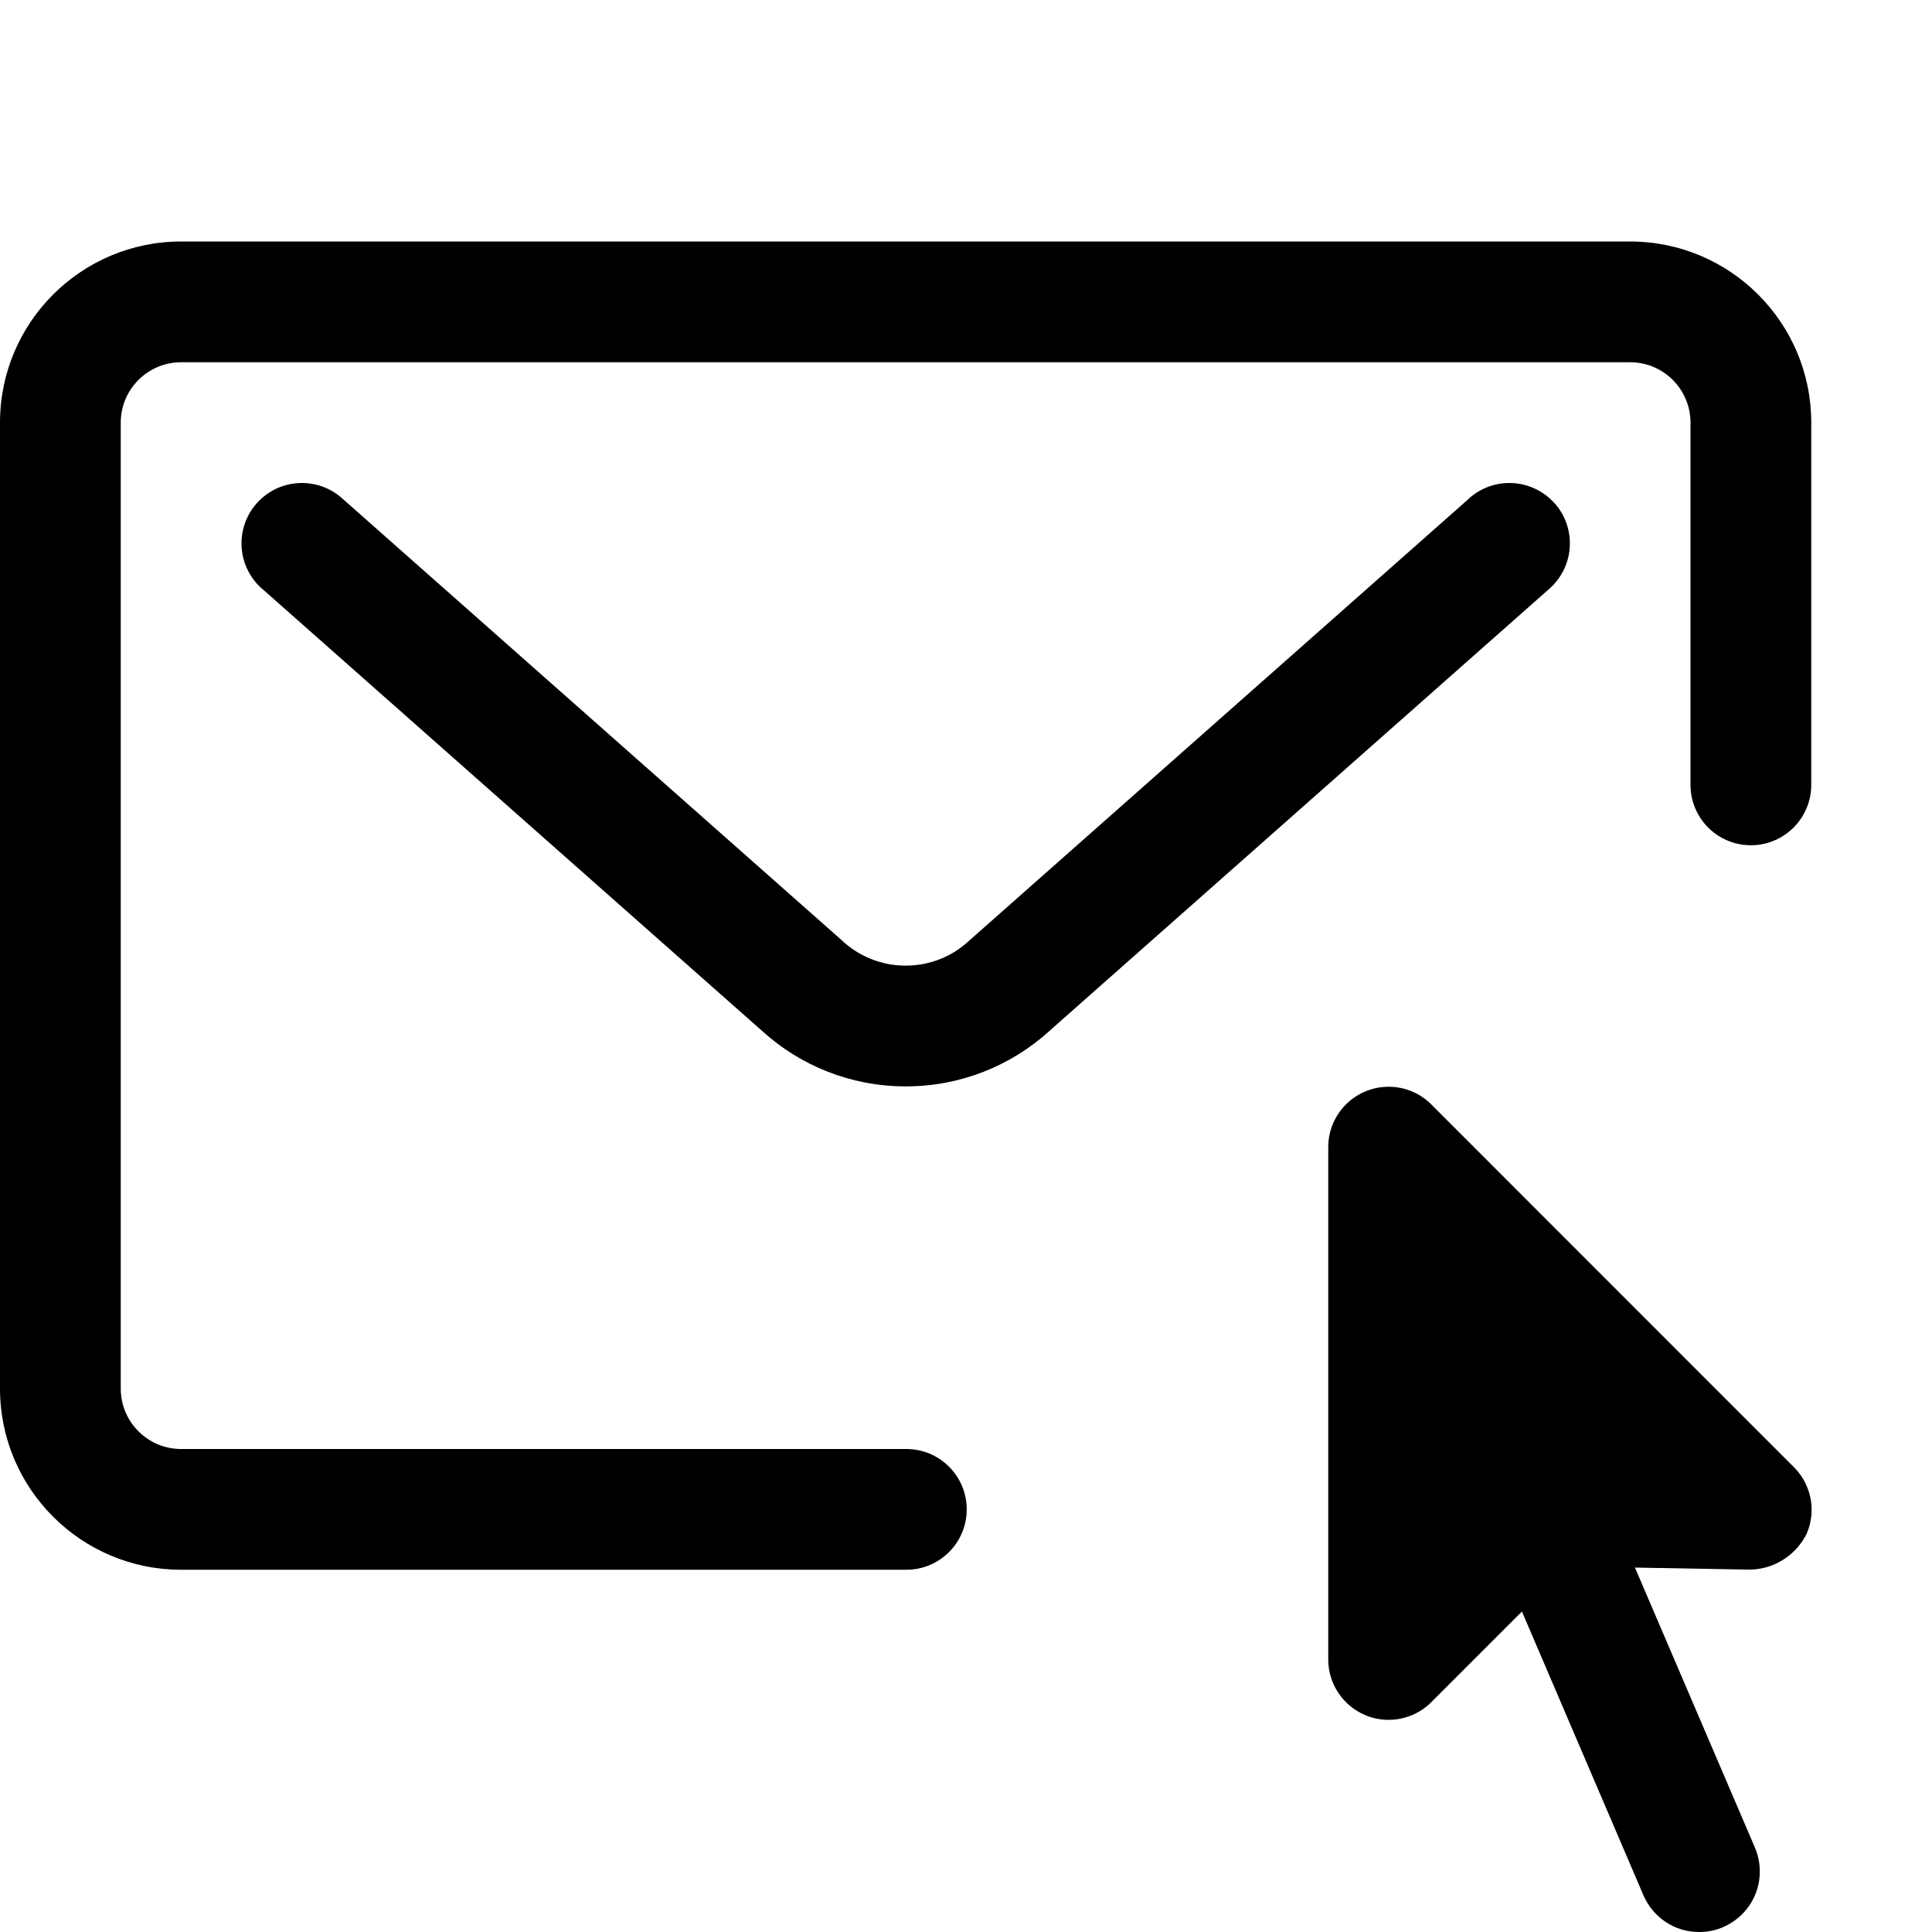<svg version="1.1" xmlns="http://www.w3.org/2000/svg" width="16" height="16" viewBox="0 0 16 16">
<title>envelope-pointer</title>
<path d="M13.5 2h-12c-0.828 0-1.5 0.672-1.5 1.5v0 8c0 0.828 0.672 1.5 1.5 1.5v0h6.006c0.276 0 0.5-0.224 0.5-0.5s-0.224-0.5-0.5-0.5v0h-6.006c-0.276 0-0.5-0.224-0.5-0.5v0-8c0-0.276 0.224-0.5 0.5-0.5v0h12c0.276 0 0.5 0.224 0.5 0.5v0 3c0 0.276 0.224 0.5 0.5 0.5s0.5-0.224 0.5-0.5v0-3c0-0.828-0.672-1.5-1.5-1.5v0z"></path>
<path d="M12.875 4.169c-0.092-0.104-0.226-0.169-0.375-0.169-0.127 0-0.243 0.047-0.332 0.126l0.001-0-4.146 3.667c-0.137 0.127-0.321 0.204-0.523 0.204s-0.386-0.078-0.524-0.205l0.001 0-4.146-3.667c-0.088-0.078-0.204-0.125-0.331-0.125-0.276 0-0.5 0.224-0.5 0.5 0 0.149 0.065 0.283 0.169 0.375l0.001 0 4.145 3.666c0.313 0.283 0.729 0.456 1.186 0.456s0.873-0.173 1.188-0.457l-0.002 0.001 4.145-3.666c0.104-0.092 0.169-0.226 0.169-0.375 0-0.127-0.047-0.243-0.126-0.332l0 0.001z"></path>
<path d="M11.854 9.147c-0.091-0.091-0.216-0.147-0.354-0.147-0.276 0-0.5 0.224-0.5 0.5v0 4.243c0 0.207 0.126 0.385 0.306 0.461l0.003 0.001c0.056 0.024 0.121 0.038 0.19 0.038 0 0 0.001 0 0.001 0h-0c0.138-0 0.263-0.056 0.354-0.147l0.75-0.75 1.008 2.354c0.079 0.178 0.254 0.3 0.458 0.3 0 0 0.001 0 0.001 0h-0c0.001 0 0.002 0 0.004 0 0.071 0 0.138-0.015 0.199-0.042l-0.003 0.001c0.18-0.078 0.303-0.255 0.303-0.46 0-0.071-0.015-0.138-0.041-0.2l0.001 0.003-0.994-2.32 0.954 0.017c0.205-0.004 0.382-0.124 0.468-0.297l0.001-0.003c0.025-0.058 0.040-0.125 0.040-0.195 0-0.138-0.056-0.262-0.146-0.353l0 0z"></path>
</svg>
